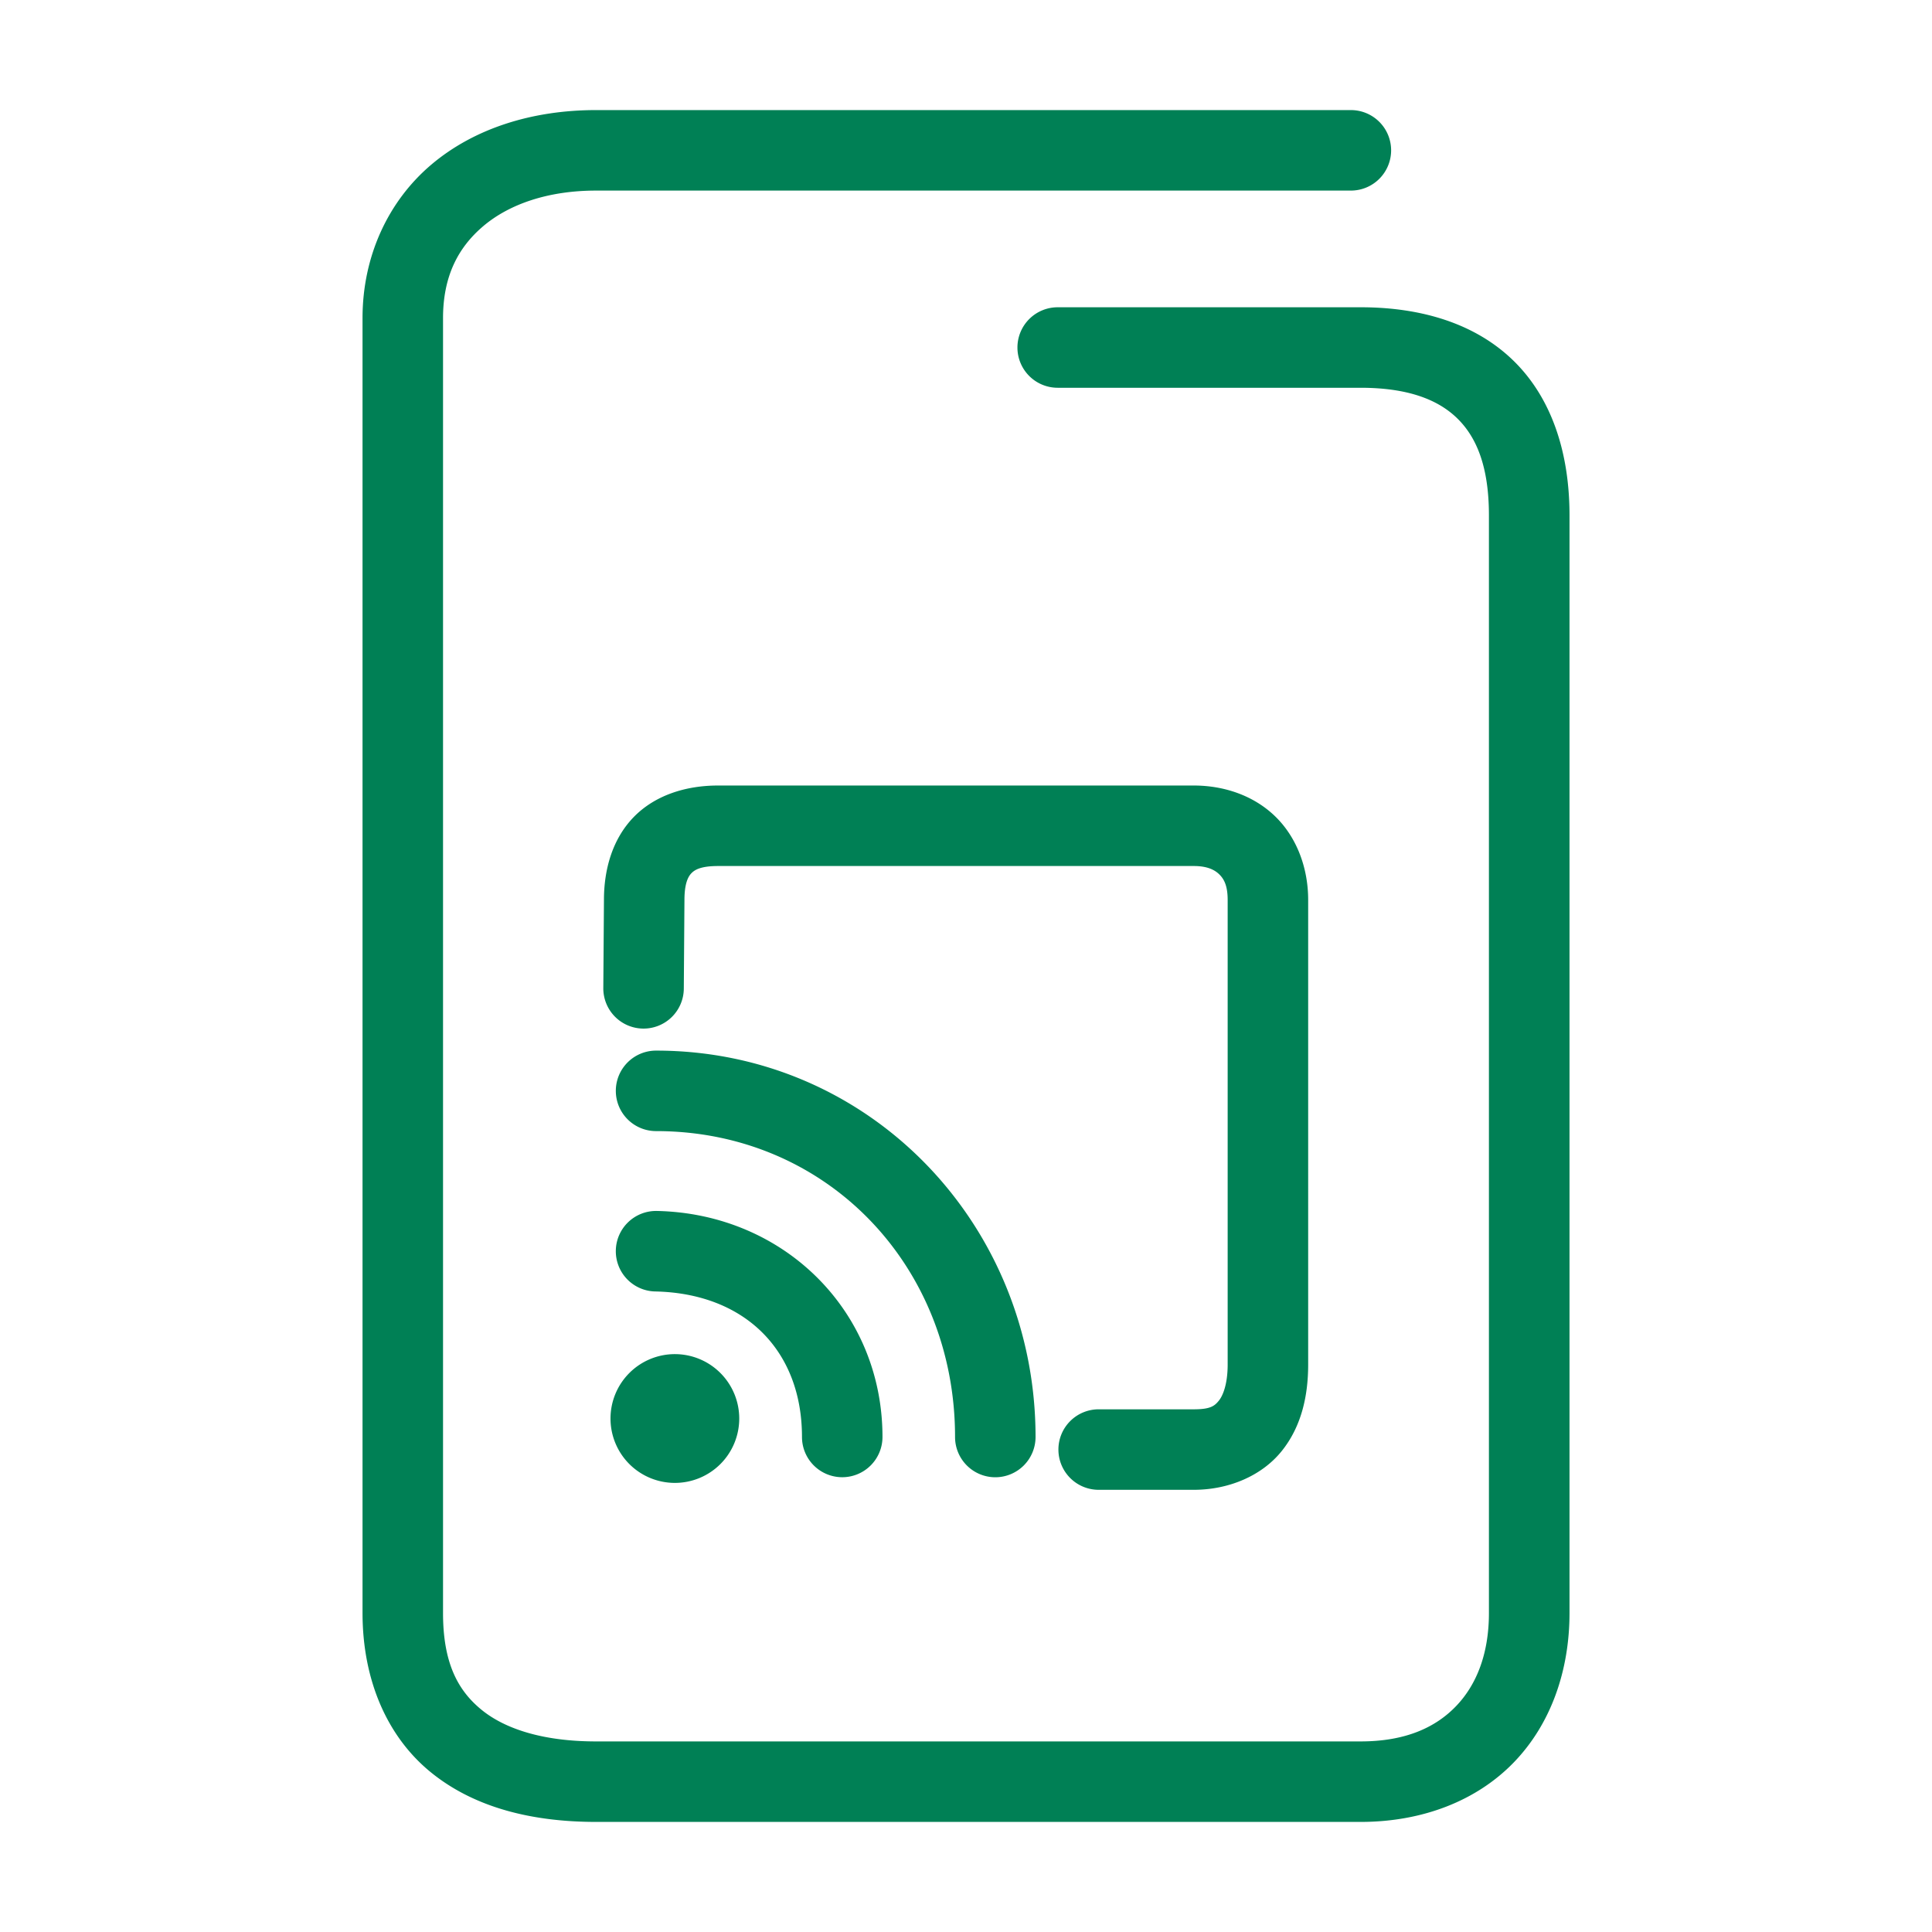 <svg xmlns="http://www.w3.org/2000/svg" width="48" height="48">
	<path d="m 14.81,2.735 c -1.586,0 -3.028,0.453 -4.094,1.355 -1.066,0.903 -1.709,2.267 -1.709,3.814 V 40.073 c 0,1.681 0.62,3.088 1.707,3.967 1.087,0.879 2.523,1.225 4.094,1.225 h 18.996 c 1.547,0 2.893,-0.532 3.811,-1.484 0.918,-0.952 1.379,-2.276 1.379,-3.707 V 12.804 c 0,-1.577 -0.453,-2.929 -1.398,-3.848 -0.946,-0.919 -2.285,-1.322 -3.791,-1.322 H 26.278 a 1,1 0 0 0 -1,1 1,1 0 0 0 1,1 h 7.525 c 1.162,0 1.917,0.288 2.398,0.756 0.482,0.468 0.791,1.2 0.791,2.414 v 27.27 c 0,1.013 -0.307,1.786 -0.82,2.318 -0.513,0.532 -1.261,0.873 -2.369,0.873 H 14.808 c -1.271,0 -2.233,-0.291 -2.836,-0.779 -0.603,-0.488 -0.965,-1.179 -0.965,-2.412 V 7.905 c 0,-1.027 0.364,-1.748 1,-2.287 0.636,-0.539 1.598,-0.883 2.803,-0.883 h 18.752 a 1,1 0 0 0 1,-1 1,1 0 0 0 -1,-1 z m 3.029,16.781 c -0.795,0 -1.563,0.238 -2.094,0.783 -0.53,0.546 -0.74,1.3 -0.74,2.059 l -0.016,2.189 a 1,1 0 0 0 0.992,1.008 1,1 0 0 0 1.008,-0.992 l 0.016,-2.197 a 1,1 0 0 0 0,-0.008 c 0,-0.414 0.094,-0.582 0.174,-0.664 0.08,-0.082 0.228,-0.178 0.66,-0.178 H 29.659 c 0.328,0 0.513,0.091 0.629,0.203 0.116,0.112 0.213,0.274 0.213,0.639 V 33.903 c 0,0.475 -0.114,0.767 -0.219,0.896 -0.105,0.13 -0.206,0.215 -0.623,0.215 h -2.363 a 1,1 0 0 0 -1,1 1,1 0 0 0 1,1 h 2.363 c 0.865,0 1.684,-0.344 2.18,-0.957 0.496,-0.613 0.662,-1.38 0.662,-2.154 V 22.358 c 0,-0.803 -0.288,-1.563 -0.824,-2.08 -0.536,-0.517 -1.271,-0.762 -2.018,-0.762 z m -1.539,6.586 a 1,1 0 0 0 -1,1 1,1 0 0 0 1,1 c 4.244,0 7.428,3.348 7.428,7.6 a 1,1 0 0 0 1,1 1,1 0 0 0 1,-1 c 0,-5.273 -4.114,-9.6 -9.428,-9.6 z m 0.021,3.984 a 1,1 0 0 0 -1.021,0.979 1,1 0 0 0 0.98,1.021 c 2.222,0.047 3.645,1.461 3.645,3.615 a 1,1 0 0 0 1,1 1,1 0 0 0 1,-1 c 1.1e-5,-3.132 -2.451,-5.549 -5.604,-5.615 z m 0.465,3.557 a 1.6,1.6 0 0 0 -1.15,0.469 1.6,1.6 0 0 0 0,2.262 1.6,1.6 0 0 0 2.262,0 1.6,1.6 0 0 0 0,-2.262 1.6,1.6 0 0 0 -1.111,-0.469 z" fill="#008055"/>
</svg>
